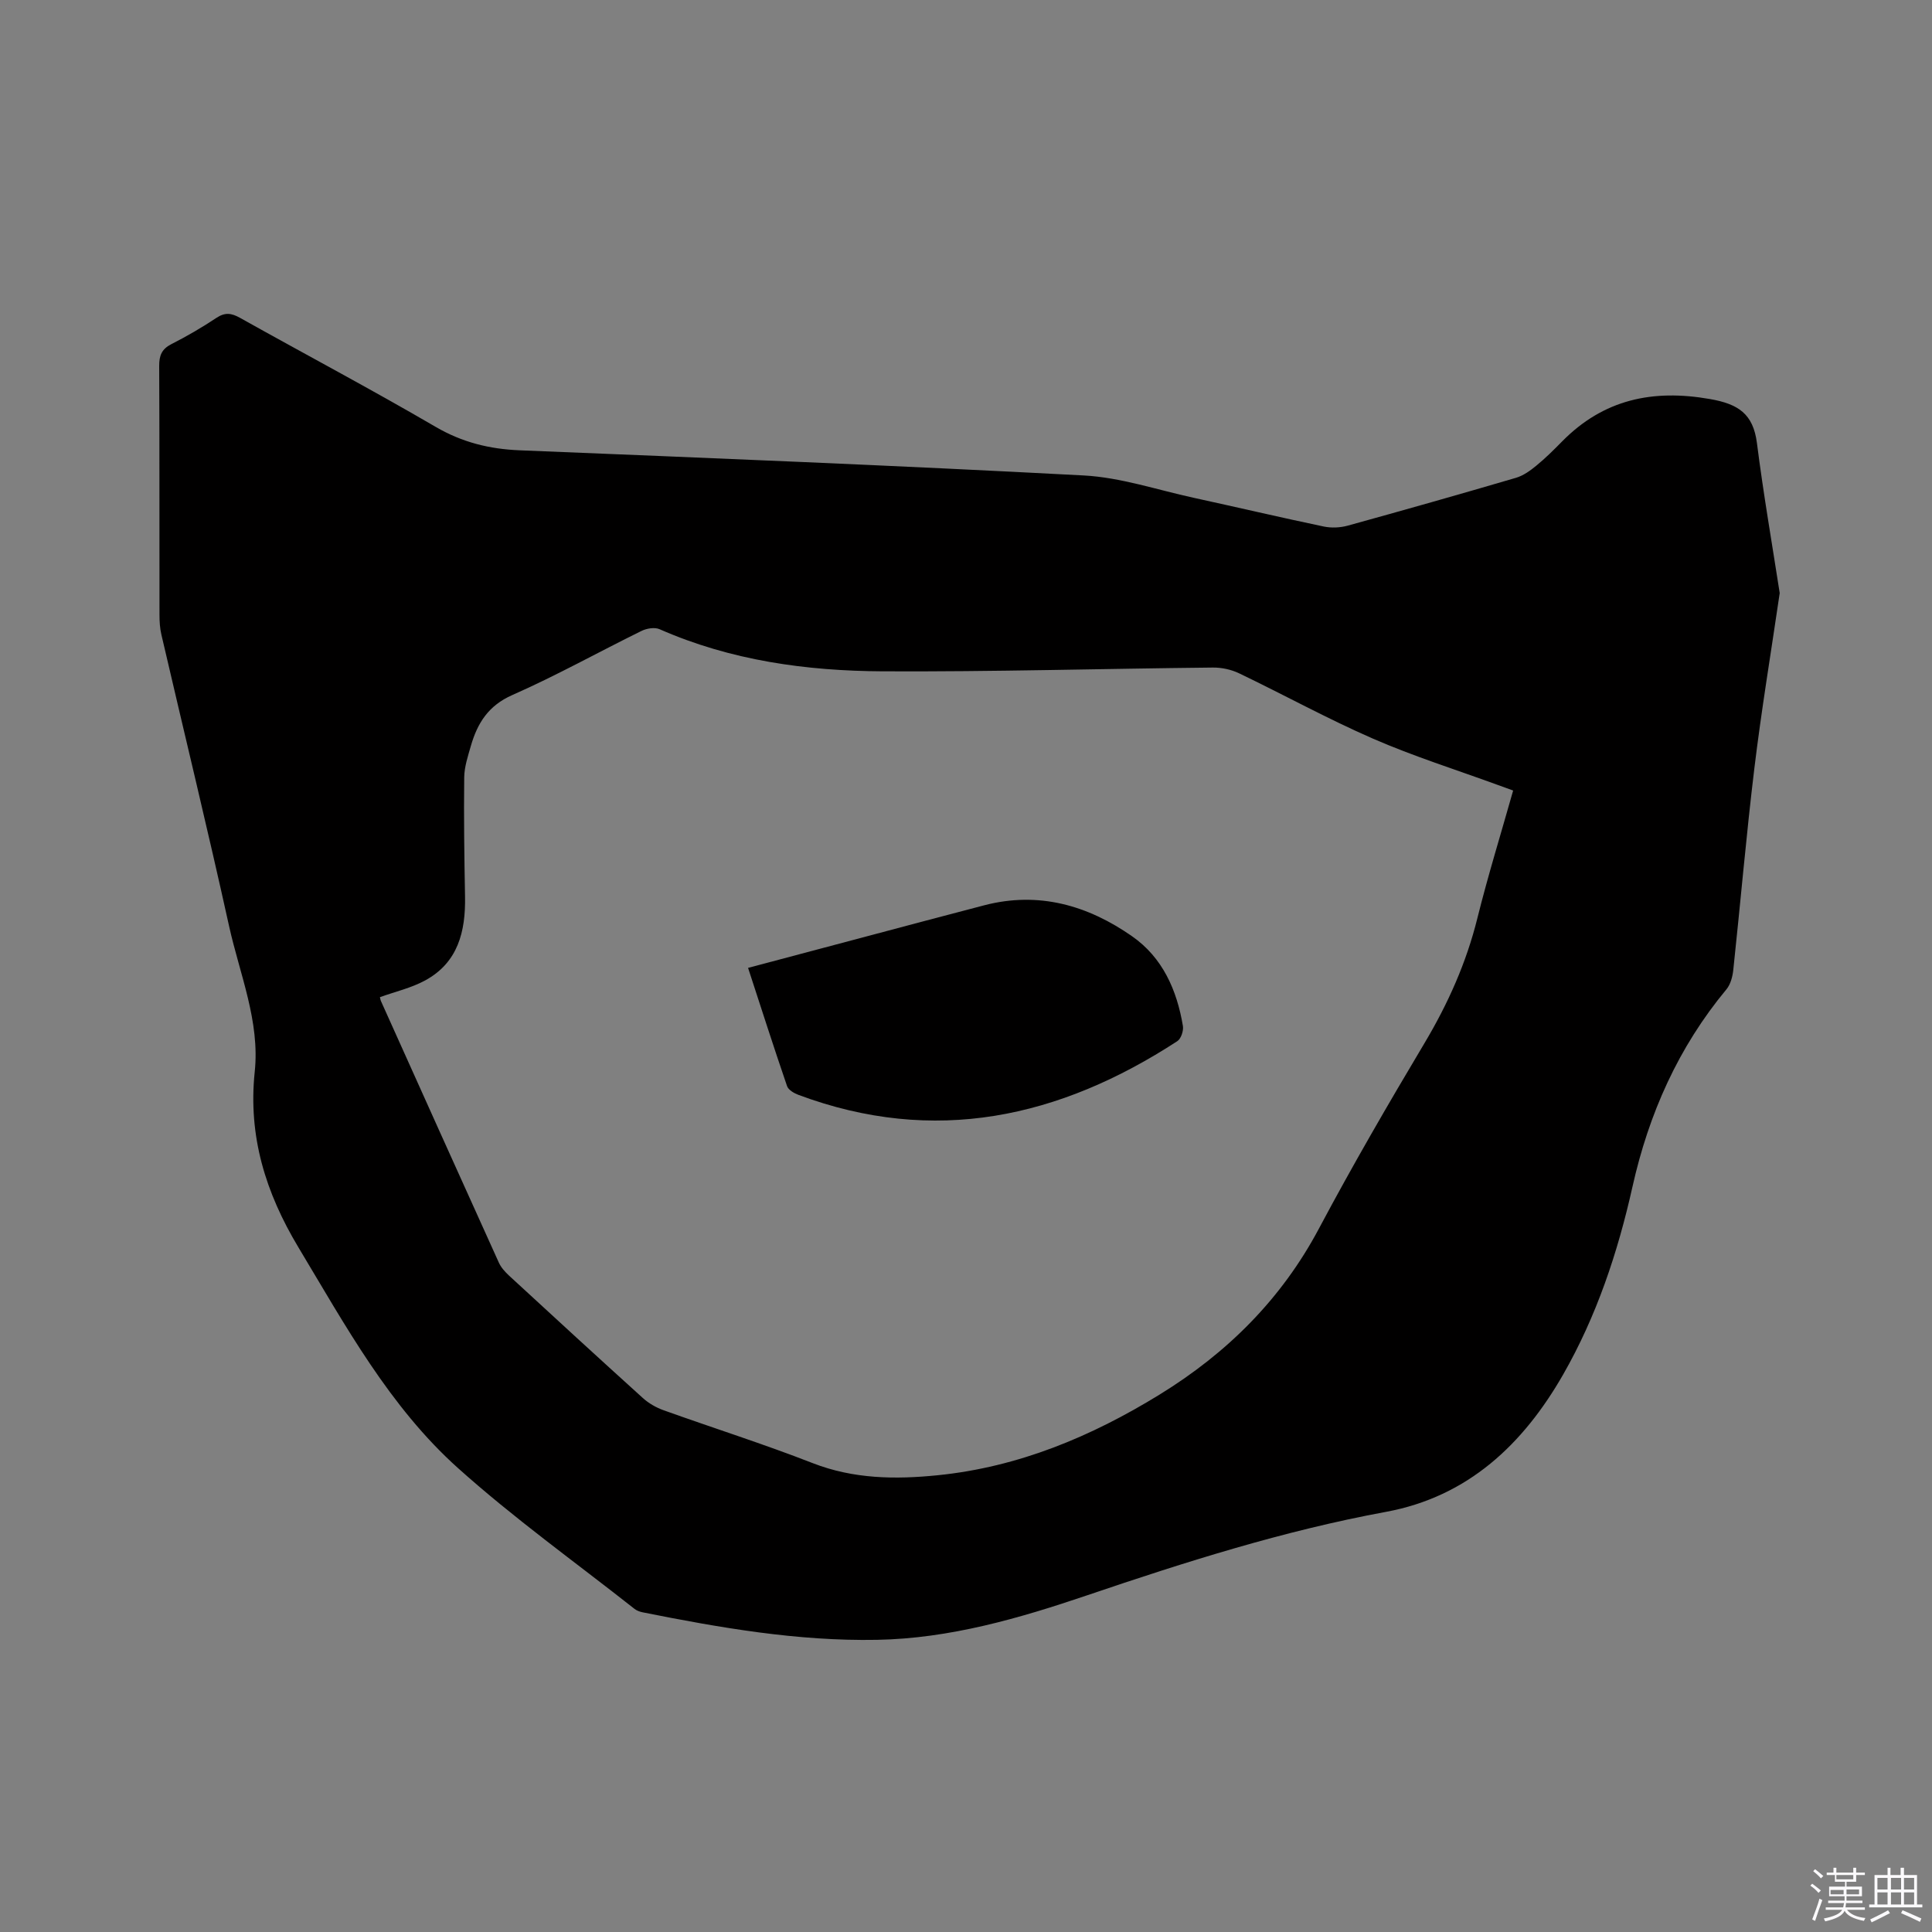 <svg enable-background="new 0 0 400 400" viewBox="0 0 400 400" xmlns="http://www.w3.org/2000/svg"><rect x="0" y="0" width="400" height="400" fill="#808080" stroke="none"/><path d="m374.8 390.4.4-.4c.7.5 1.3 1 1.8 1.4l-.5.5c-.5-.6-1.1-1.1-1.7-1.5zm1 7.3-.6-.3c.5-1.4 1.1-2.8 1.5-4.3.2.1.4.2.6.3-.5 1.3-1 2.8-1.5 4.3zm-.4-10.3.4-.4c.4.3 1 .8 1.7 1.4l-.5.5c-.4-.5-1-1-1.6-1.5zm2.5.3h1.7v-1h.6v1h3.5v-1h.6v1h1.8v.5h-1.8v1.4h-2v1h3.2v2h-3.2v.9h3.3v.5h-3.4c0 .3-.1.6-.1.9h4v.5h-3.7c.7.9 1.9 1.5 3.8 1.7-.1.2-.2.4-.3.6-2.1-.4-3.5-1.1-4-2.1-.4 1-1.8 1.7-4 2.2-.1-.2-.2-.4-.3-.6 2.1-.4 3.4-1 3.8-1.8h-3.4v-.5h3.6c.1-.3.1-.6.2-.9h-3.3v-.5h3.4c0-.3 0-.6 0-.9h-3.2v-2h3.3v-1h-2.1v-1.4h-1.7v-.5zm1.1 3.5v1h2.7c0-.3 0-.4 0-.4 0-.1 0-.2 0-.2 0-.1 0-.2 0-.3h-2.7zm1.2-3v.9h3.5v-.9zm4.7 3h-2.6v.6.4h2.6z" fill="#fbfafc"/><path d="m393.6 386.7h.6v1.5h2.7v6.1h1.1v.6h-11v-.6h1.1v-6.1h2.7v-1.5h.6v1.5h2.1v-1.5zm-2.7 8.8.4.6c-1.2.6-2.5 1.3-3.8 1.9-.1-.2-.2-.4-.3-.6 1.2-.6 2.5-1.2 3.7-1.9zm-2.2-6.7v2.4h2.1v-2.4zm0 3v2.5h2.1v-2.5zm2.8-3v2.4h2.1v-2.4zm0 3v2.5h2.1v-2.5zm6 6.1c-1.4-.7-2.7-1.3-3.9-1.8l.3-.6c1.5.6 2.7 1.2 3.9 1.7zm-1.2-9.1h-2.1v2.4h2.1zm-2.1 3v2.5h2.1v-2.5z" fill="#fbfafc"/><g fill="#010000"><path d="m368.47 122.79c-1.82 12.42-3.8 24.32-5.25 36.29-1.68 13.88-2.87 27.82-4.36 41.72-.15 1.39-.56 2.99-1.41 4.02-9.97 12-16.09 25.78-19.47 40.91-3.04 13.61-7.45 26.81-14.37 38.89-8.23 14.35-19.64 25.26-36.69 28.4-21.1 3.89-41.45 10.35-61.72 17.23-14.14 4.8-28.54 8.99-43.66 9.26-16.41.3-32.49-2.5-48.5-5.7-.6-.12-1.24-.36-1.71-.74-12.23-9.64-24.94-18.74-36.51-29.12-14.2-12.74-23.29-29.48-33.02-45.67-6.81-11.34-10.46-23.05-9.06-36.39 1.1-10.45-3.12-20.21-5.32-30.19-4.45-20.15-9.34-40.21-14.01-60.32-.31-1.32-.39-2.73-.39-4.09-.03-17.18.02-34.35-.06-51.53-.01-2.15.52-3.49 2.52-4.51 3.21-1.63 6.34-3.45 9.33-5.44 1.78-1.18 3.09-1 4.87-.01 13.49 7.55 27.17 14.79 40.52 22.58 5.51 3.21 11.11 4.59 17.37 4.85 38.95 1.58 77.9 3.14 116.83 5.21 7.62.41 15.14 2.97 22.68 4.61 9 1.96 17.97 4.07 26.98 5.96 1.58.33 3.41.25 4.97-.18 11.63-3.21 23.24-6.5 34.82-9.9 1.54-.45 2.98-1.49 4.24-2.53 1.88-1.54 3.62-3.27 5.33-5.01 8.57-8.7 18.74-10.86 30.62-8.77 5.85 1.02 8.93 3.06 9.71 9.08 1.33 10.47 3.14 20.89 4.72 31.09zm-55.19 40.88c-1.21-.44-2.19-.79-3.17-1.15-8.64-3.16-17.45-5.93-25.87-9.6-9.4-4.1-18.42-9.07-27.68-13.51-1.64-.79-3.63-1.22-5.45-1.2-22.78.23-45.56.89-68.33.78-15.85-.08-31.47-2.23-46.22-8.72-1.02-.45-2.68-.17-3.75.36-8.93 4.39-17.64 9.26-26.74 13.27-4.97 2.19-7.22 5.82-8.58 10.52-.61 2.13-1.35 4.33-1.38 6.51-.1 8.24.02 16.48.17 24.72.13 7.19-1.44 13.62-8.24 17.33-2.88 1.57-6.21 2.33-9.38 3.47.06.22.09.54.22.83 8.12 18.05 16.23 36.1 24.4 54.13.46 1.02 1.29 1.93 2.13 2.71 9.2 8.48 18.41 16.94 27.69 25.33 1.21 1.1 2.76 1.98 4.3 2.53 10.26 3.68 20.67 6.97 30.82 10.93 8.51 3.32 17.18 3.41 25.96 2.52 16.67-1.69 31.74-7.99 45.87-16.68 13.98-8.59 25.24-19.74 33.04-34.42 6.91-12.99 14.31-25.74 21.85-38.38 4.86-8.16 8.65-16.63 10.94-25.87 2.2-8.83 4.89-17.51 7.4-26.41z"/><path d="m154.88 200.39c12.52-3.33 24.57-6.53 36.62-9.73 4.09-1.09 8.18-2.16 12.28-3.23 11.26-2.93 21.42 0 30.61 6.42 6.31 4.4 9.28 11.13 10.52 18.58.16.98-.39 2.63-1.16 3.13-24.41 15.9-50.32 21.62-78.47 11.11-.9-.34-2.06-1.02-2.33-1.81-2.74-7.99-5.32-16.04-8.07-24.47z"/></g></svg>